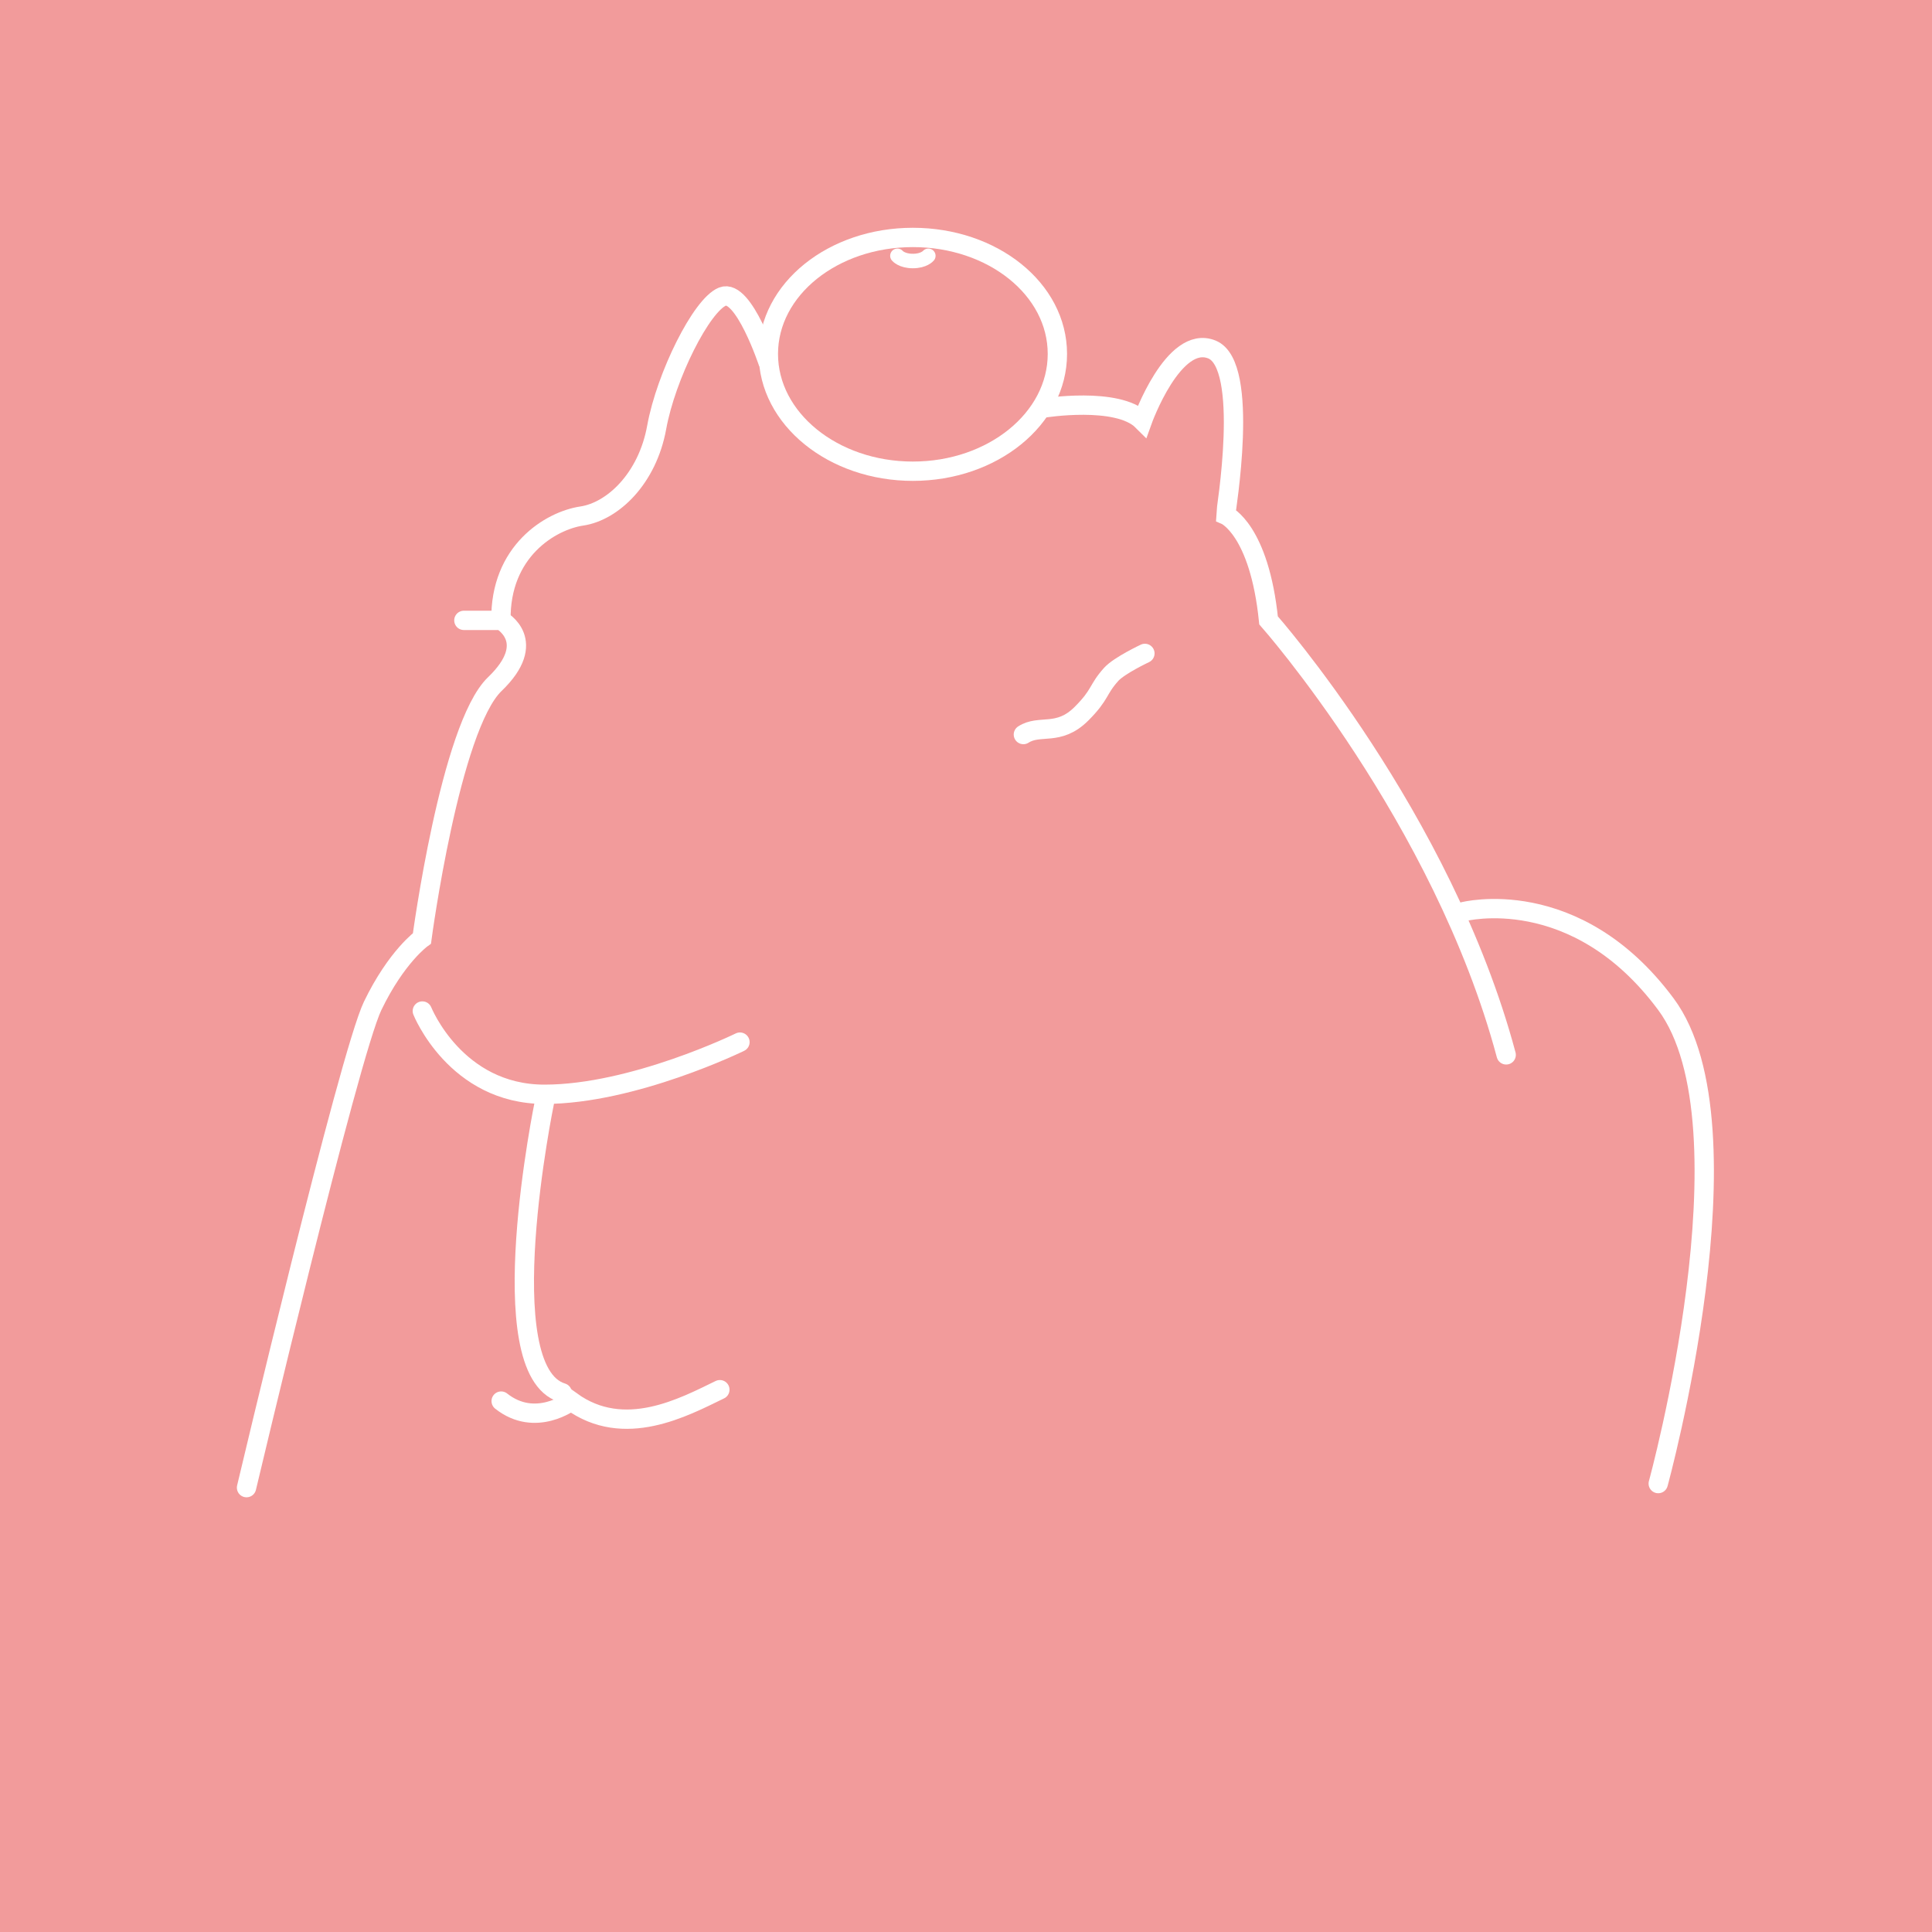 <?xml version="1.0" encoding="UTF-8"?>
<svg id="Layer_2" data-name="Layer 2" xmlns="http://www.w3.org/2000/svg" viewBox="0 0 100 100">
  <defs>
    <style>
      .cls-1 {
        fill: #f29b9b;
      }

      .cls-2, .cls-3, .cls-4 {
        fill: none;
        stroke: #fff;
        stroke-miterlimit: 10;
      }

      .cls-3, .cls-4 {
        stroke-linecap: round;
      }

      .cls-4 {
        stroke-width: .75px;
      }
    </style>
  </defs>
  <g id="capybara_avatar">
    <rect class="cls-1" width="100" height="100"/>
    <path class="cls-2" d="m39.77,18.8s-1.28-3.88-2.37-3.45-2.93,4.12-3.41,6.77-2.27,4.35-3.88,4.59-4.24,1.82-4.18,5.4"/>
    <path class="cls-3" d="m54.02,21.12s3.83-.62,5.11.66c0,0,1.61-4.5,3.6-3.69s.71,8.42.71,8.57c0,0,1.74.75,2.22,5.45,0,0,9.01,10.19,12.3,22.49"/>
    <path class="cls-3" d="m24.01,32.11h1.93s1.98,1.08-.33,3.3-3.77,13.16-3.77,13.16c0,0-1.32.94-2.55,3.49s-6.53,24.94-6.53,24.94"/>
    <path class="cls-3" d="m75.74,47.19s5.81-1.52,10.49,4.79-.4,24.81-.4,24.81"/>
    <path class="cls-2" d="m54.73,18.32c0,3.35-3.35,6.07-7.48,6.07s-7.48-2.72-7.48-6.07,3.35-6.03,7.48-6.03,7.48,2.67,7.48,6.03Z"/>
    <path class="cls-4" d="m46.45,13.24s.22.27.8.27.8-.27.8-.27"/>
    <path class="cls-3" d="m52.97,38.02c.85-.55,1.81.11,3-1.07,1.02-1.02.82-1.24,1.55-2.05.42-.46,1.74-1.08,1.74-1.08"/>
    <path class="cls-3" d="m21.86,52.33s1.72,4.31,6.32,4.31,10.12-2.7,10.12-2.7"/>
    <path class="cls-3" d="m29.1,72.09c-3.79-1.15-.92-15.04-.92-15.04"/>
    <path class="cls-3" d="m37.26,71.93c-1.86.9-4.95,2.59-7.7.59,0,0-1.84,1.41-3.62,0"/>
  </g>
</svg>